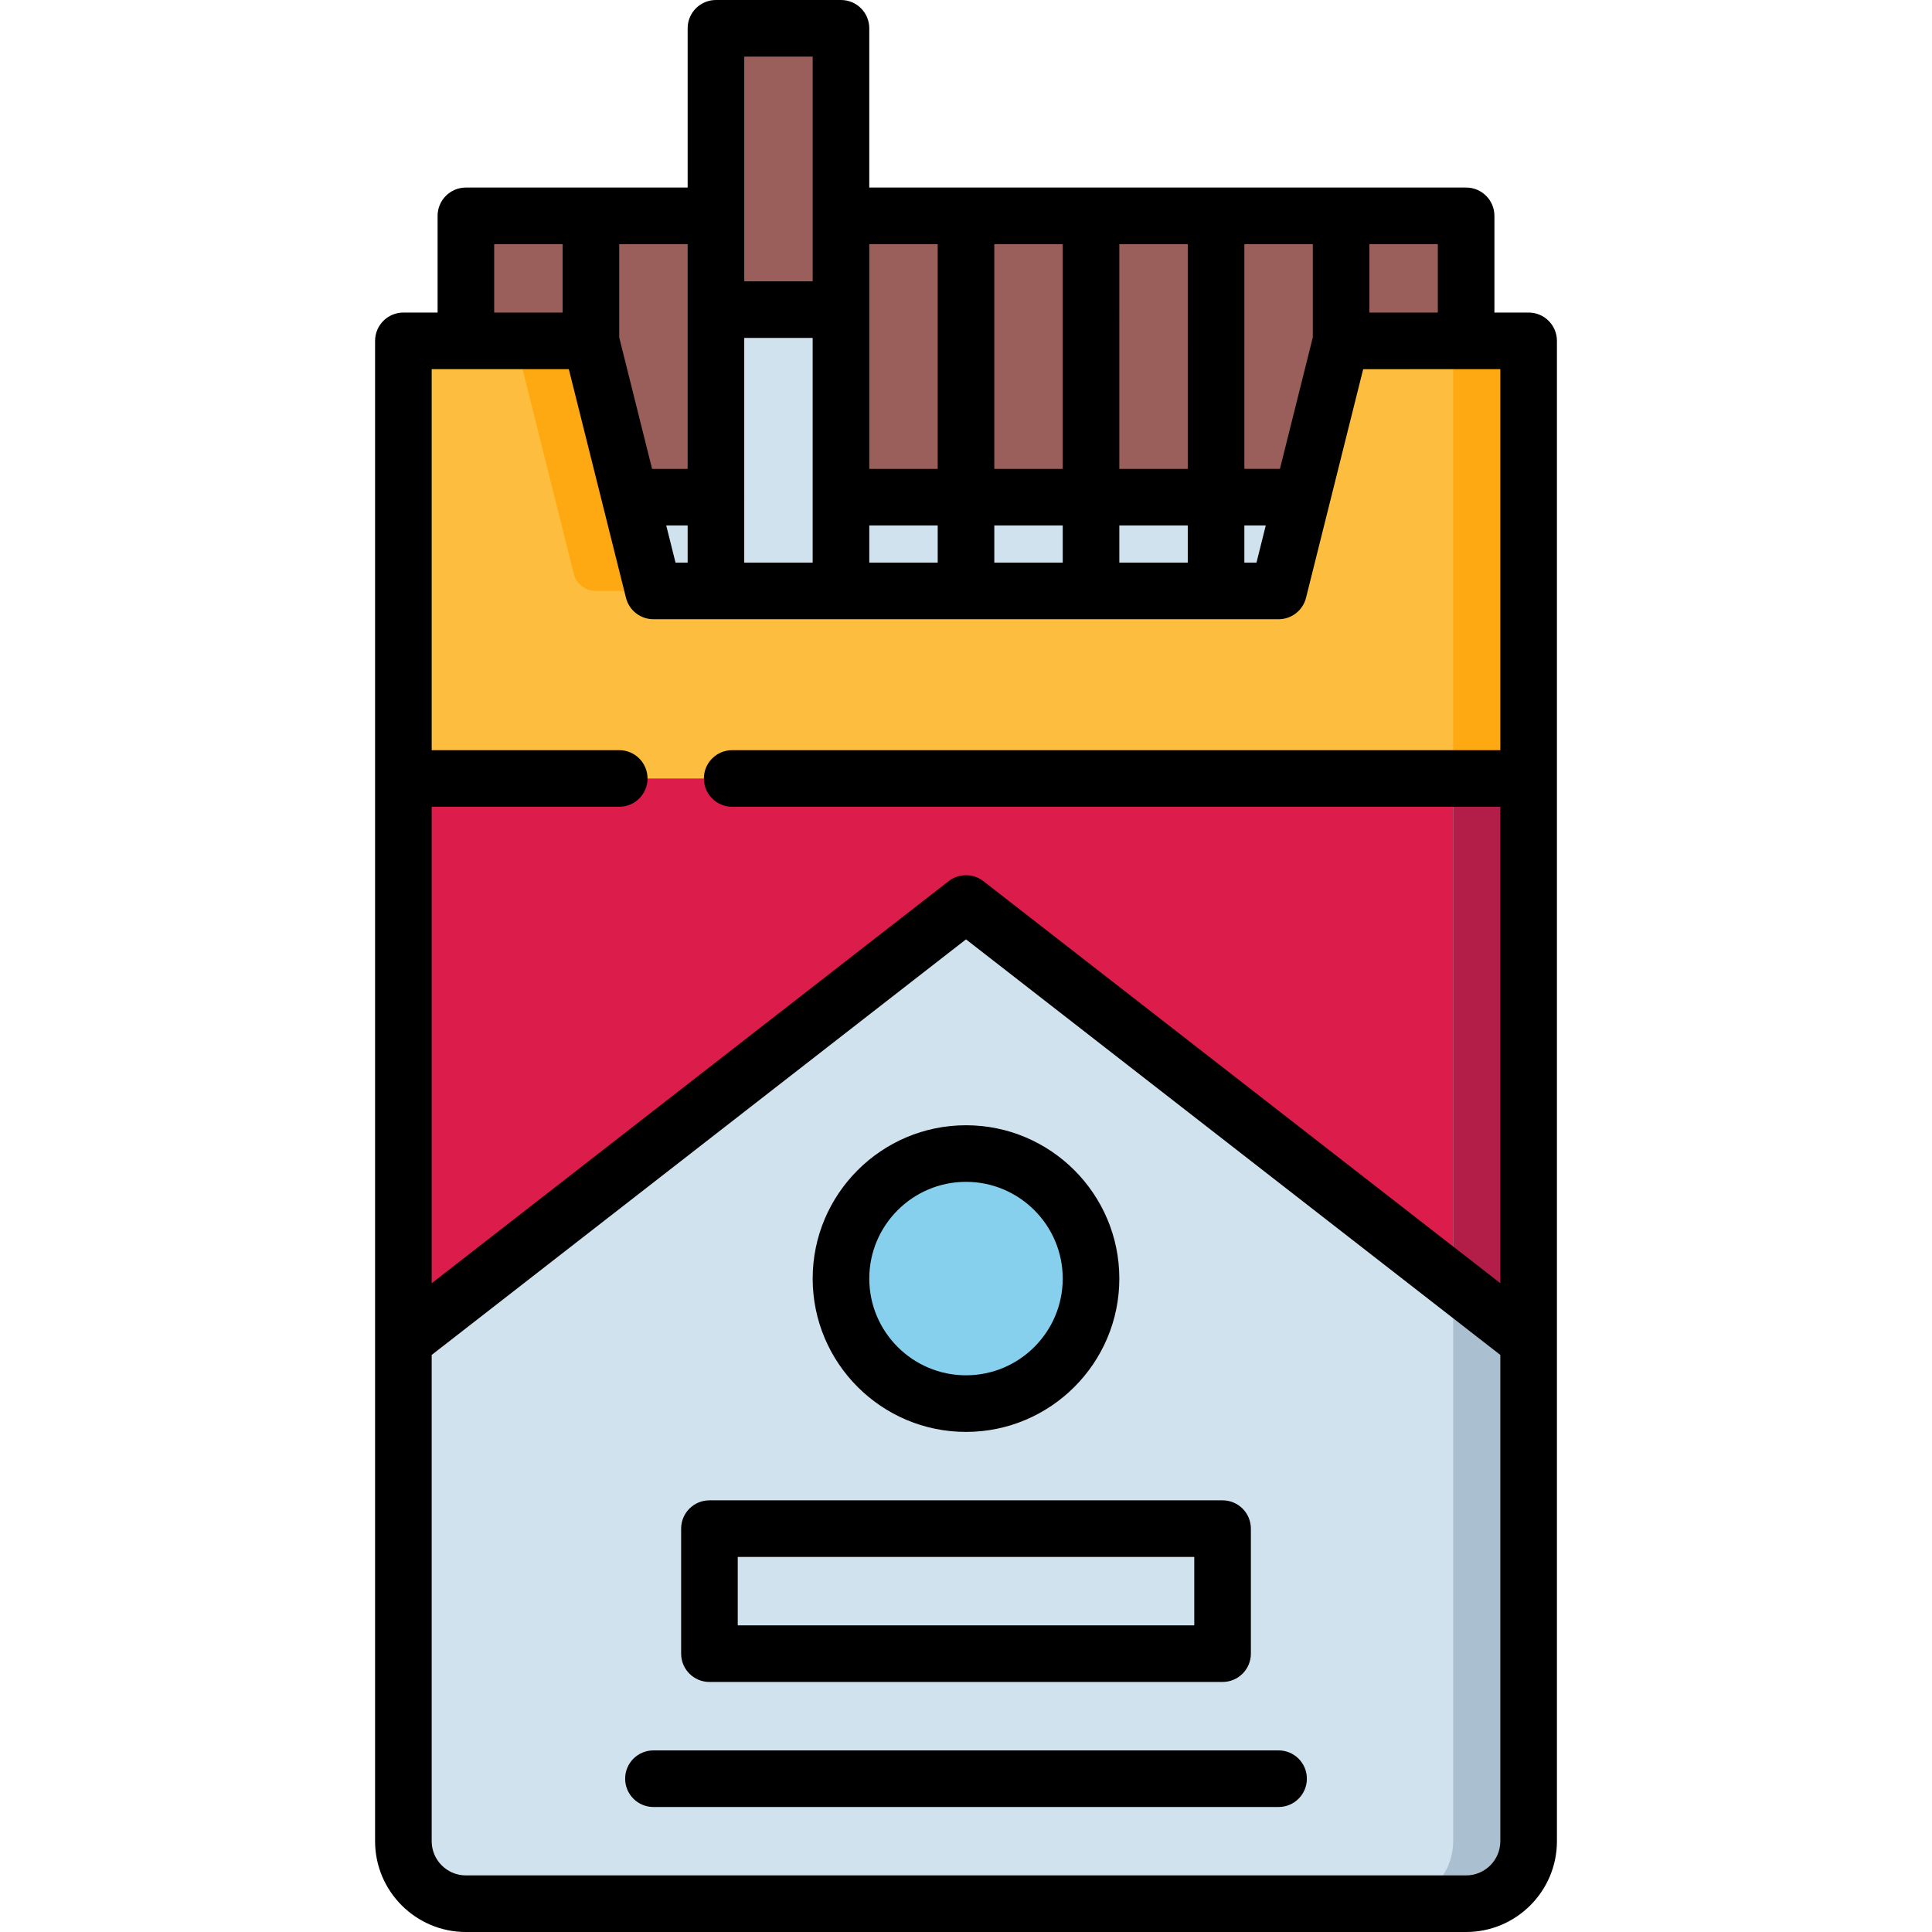 <?xml version="1.0" encoding="iso-8859-1"?>
<!-- Generator: Adobe Illustrator 19.0.0, SVG Export Plug-In . SVG Version: 6.00 Build 0)  -->
<svg version="1.1" id="Capa_1" xmlns="http://www.w3.org/2000/svg" xmlns:xlink="http://www.w3.org/1999/xlink" x="0px" y="0px"
	 viewBox="0 0 512 512" style="enable-background:new 0 0 512 512;" xml:space="preserve">
<rect x="123.471" y="90.33" style="fill:#D0E2ED;" width="265.06" height="84.33"/>
<path style="fill:#9A5F5B;" d="M189.734,131.752h35.204h120.108l43.487-41.418V63.201c0-3.314-2.686-6-6-6H222.868l-33.132,0.001
	h-60.268c-3.314,0-6,2.686-6,6V90.33l43.489,41.423h22.778"/>
<rect x="189.73" y="7.5" style="fill:#D0E2ED;" width="33.13" height="154.1"/>
<rect x="189.73" y="7.5" style="fill:#9A5F5B;" width="33.13" height="74.55"/>
<path style="fill:#FDBE40;" d="M405.103,232.003V96.33c0-3.314-2.687-6-6.001-6l-39.015,0.004c-2.753,0-5.152,1.874-5.82,4.545
	l-14.295,57.179c-0.668,2.671-3.068,4.545-5.821,4.545H177.853c-2.753,0-5.153-1.874-5.821-4.545l-14.295-57.183
	c-0.668-2.671-3.068-4.545-5.821-4.545H112.9c-3.314,0-6,2.686-6,6v135.673H405.103z"/>
<g>
	<path style="fill:#FFA912;" d="M137.736,94.875l14.295,57.183c0.668,2.671,3.068,4.545,5.821,4.545h20
		c-2.753,0-5.153-1.874-5.821-4.545l-14.295-57.183c-0.668-2.671-3.068-4.545-5.821-4.545h-20
		C134.669,90.33,137.068,92.204,137.736,94.875z"/>
	<path style="fill:#FFA912;" d="M399.102,90.33l-19.961,0.002c3.296,0.021,5.962,2.697,5.962,5.998v135.673h20V96.33
		C405.103,93.017,402.416,90.33,399.102,90.33z"/>
</g>
<path style="fill:#D0E2ED;" d="M405.103,487.932v-281.63H106.9v281.63c0,9.15,7.418,16.568,16.568,16.568h265.068
	C397.685,504.5,405.103,497.082,405.103,487.932z"/>
<path style="fill:#DC1C4A;" d="M405.103,355.404L259.685,242.301c-2.167-1.685-5.201-1.685-7.367,0L106.899,355.404l0.001-149.101
	h298.203V355.404z"/>
<circle style="fill:#87D0ED;" cx="256.001" cy="338.84" r="33.13"/>
<path style="fill:#AABFCF;" d="M385.103,206.302v281.63c0,9.15-7.418,16.568-16.568,16.568h20c9.15,0,16.568-7.418,16.568-16.568
	v-281.63H385.103z"/>
<polygon style="fill:#B31E48;" points="405.103,355.404 405.103,206.302 385.103,206.302 385.103,339.848 "/>
<path d="M410.406,85.026c-1.406-1.406-3.315-2.196-5.304-2.196l-9.066,0.001v-25.63c0-4.142-3.357-7.5-7.5-7.5H230.367V7.5
	c0-4.142-3.357-7.5-7.5-7.5h-33.134c-4.143,0-7.5,3.358-7.5,7.5v42.202h-58.766c-4.143,0-7.5,3.358-7.5,7.5V82.83H106.9
	c-4.143,0-7.5,3.358-7.5,7.5v115.953c0,0.007-0.001,0.013-0.001,0.019s0.001,0.013,0.001,0.019v281.611
	c0,13.271,10.797,24.068,24.067,24.068h265.068c13.271,0,24.067-10.797,24.067-24.068V90.33
	C412.603,88.34,411.813,86.433,410.406,85.026z M381.036,82.832l-18.131,0.002V64.701h18.131V82.832z M182.232,149.102h-3.209
	l-2.462-9.85h5.671V149.102z M197.232,131.811c0-0.02,0.003-0.038,0.003-0.058s-0.003-0.038-0.003-0.058V89.551h18.134v59.551
	h-18.134V131.811z M230.367,139.253h18.134v9.85h-18.134V139.253z M263.5,139.253h18.135v9.85H263.5V139.253z M347.905,89.402
	l-8.712,34.85h-9.422V64.701h18.135v24.701H347.905z M314.77,124.253h-18.135V64.701h18.135V124.253z M281.635,124.253H263.5V64.701
	h18.135V124.253z M296.635,139.253h18.135v9.85h-18.135V139.253z M329.77,139.253h5.672l-2.462,9.85h-3.21V139.253z M248.499,64.701
	v59.552h-18.134V82.07c0-0.007,0.001-0.013,0.001-0.019c0-0.007-0.001-0.013-0.001-0.019V64.701H248.499z M215.367,15v59.551
	h-18.134V57.26c0-0.02,0.003-0.039,0.003-0.058s-0.003-0.038-0.003-0.058V15H215.367z M182.232,124.253h-9.421l-8.71-34.843V64.702
	h18.131L182.232,124.253L182.232,124.253z M130.967,64.702h18.135V82.83h-18.135V64.702z M150.745,97.83l15.146,60.591
	c0.835,3.339,3.835,5.681,7.276,5.681h165.667c3.441,0,6.441-2.342,7.276-5.681l15.146-60.587l27.217-0.003
	c0.02,0,0.04,0.003,0.061,0.003s0.04-0.003,0.061-0.003l9.007-0.001v100.972H194.035c-4.143,0-7.5,3.358-7.5,7.5s3.357,7.5,7.5,7.5
	h203.568v126.266L260.606,233.516c-2.709-2.107-6.5-2.107-9.209,0L114.4,340.068V213.802h49.702c4.143,0,7.5-3.358,7.5-7.5
	s-3.357-7.5-7.5-7.5H114.4V97.83H150.745z M388.536,497H123.467c-5,0-9.067-4.068-9.067-9.068V359.07l141.601-110.132
	l141.602,110.134v128.861C397.603,492.932,393.536,497,388.536,497z"/>
<path d="M256.001,379.47c22.405,0,40.634-18.228,40.634-40.634s-18.228-40.634-40.634-40.634s-40.634,18.228-40.634,40.634
	C215.368,361.242,233.596,379.47,256.001,379.47z M256.001,313.202c14.135,0,25.634,11.499,25.634,25.634
	s-11.499,25.634-25.634,25.634s-25.634-11.499-25.634-25.634S241.867,313.202,256.001,313.202z"/>
<path d="M188.008,445.736h135.986c4.142,0,7.5-3.358,7.5-7.5v-33.132c0-4.142-3.358-7.5-7.5-7.5H188.008c-4.143,0-7.5,3.358-7.5,7.5
	v33.132C180.508,442.378,183.866,445.736,188.008,445.736z M195.508,412.604h120.986v18.132H195.508V412.604z"/>
<path d="M338.835,463.873H173.167c-4.143,0-7.5,3.358-7.5,7.5s3.357,7.5,7.5,7.5h165.668c4.143,0,7.5-3.358,7.5-7.5
	C346.335,467.23,342.978,463.873,338.835,463.873z"/>
<g>
</g>
<g>
</g>
<g>
</g>
<g>
</g>
<g>
</g>
<g>
</g>
<g>
</g>
<g>
</g>
<g>
</g>
<g>
</g>
<g>
</g>
<g>
</g>
<g>
</g>
<g>
</g>
<g>
</g>
</svg>
